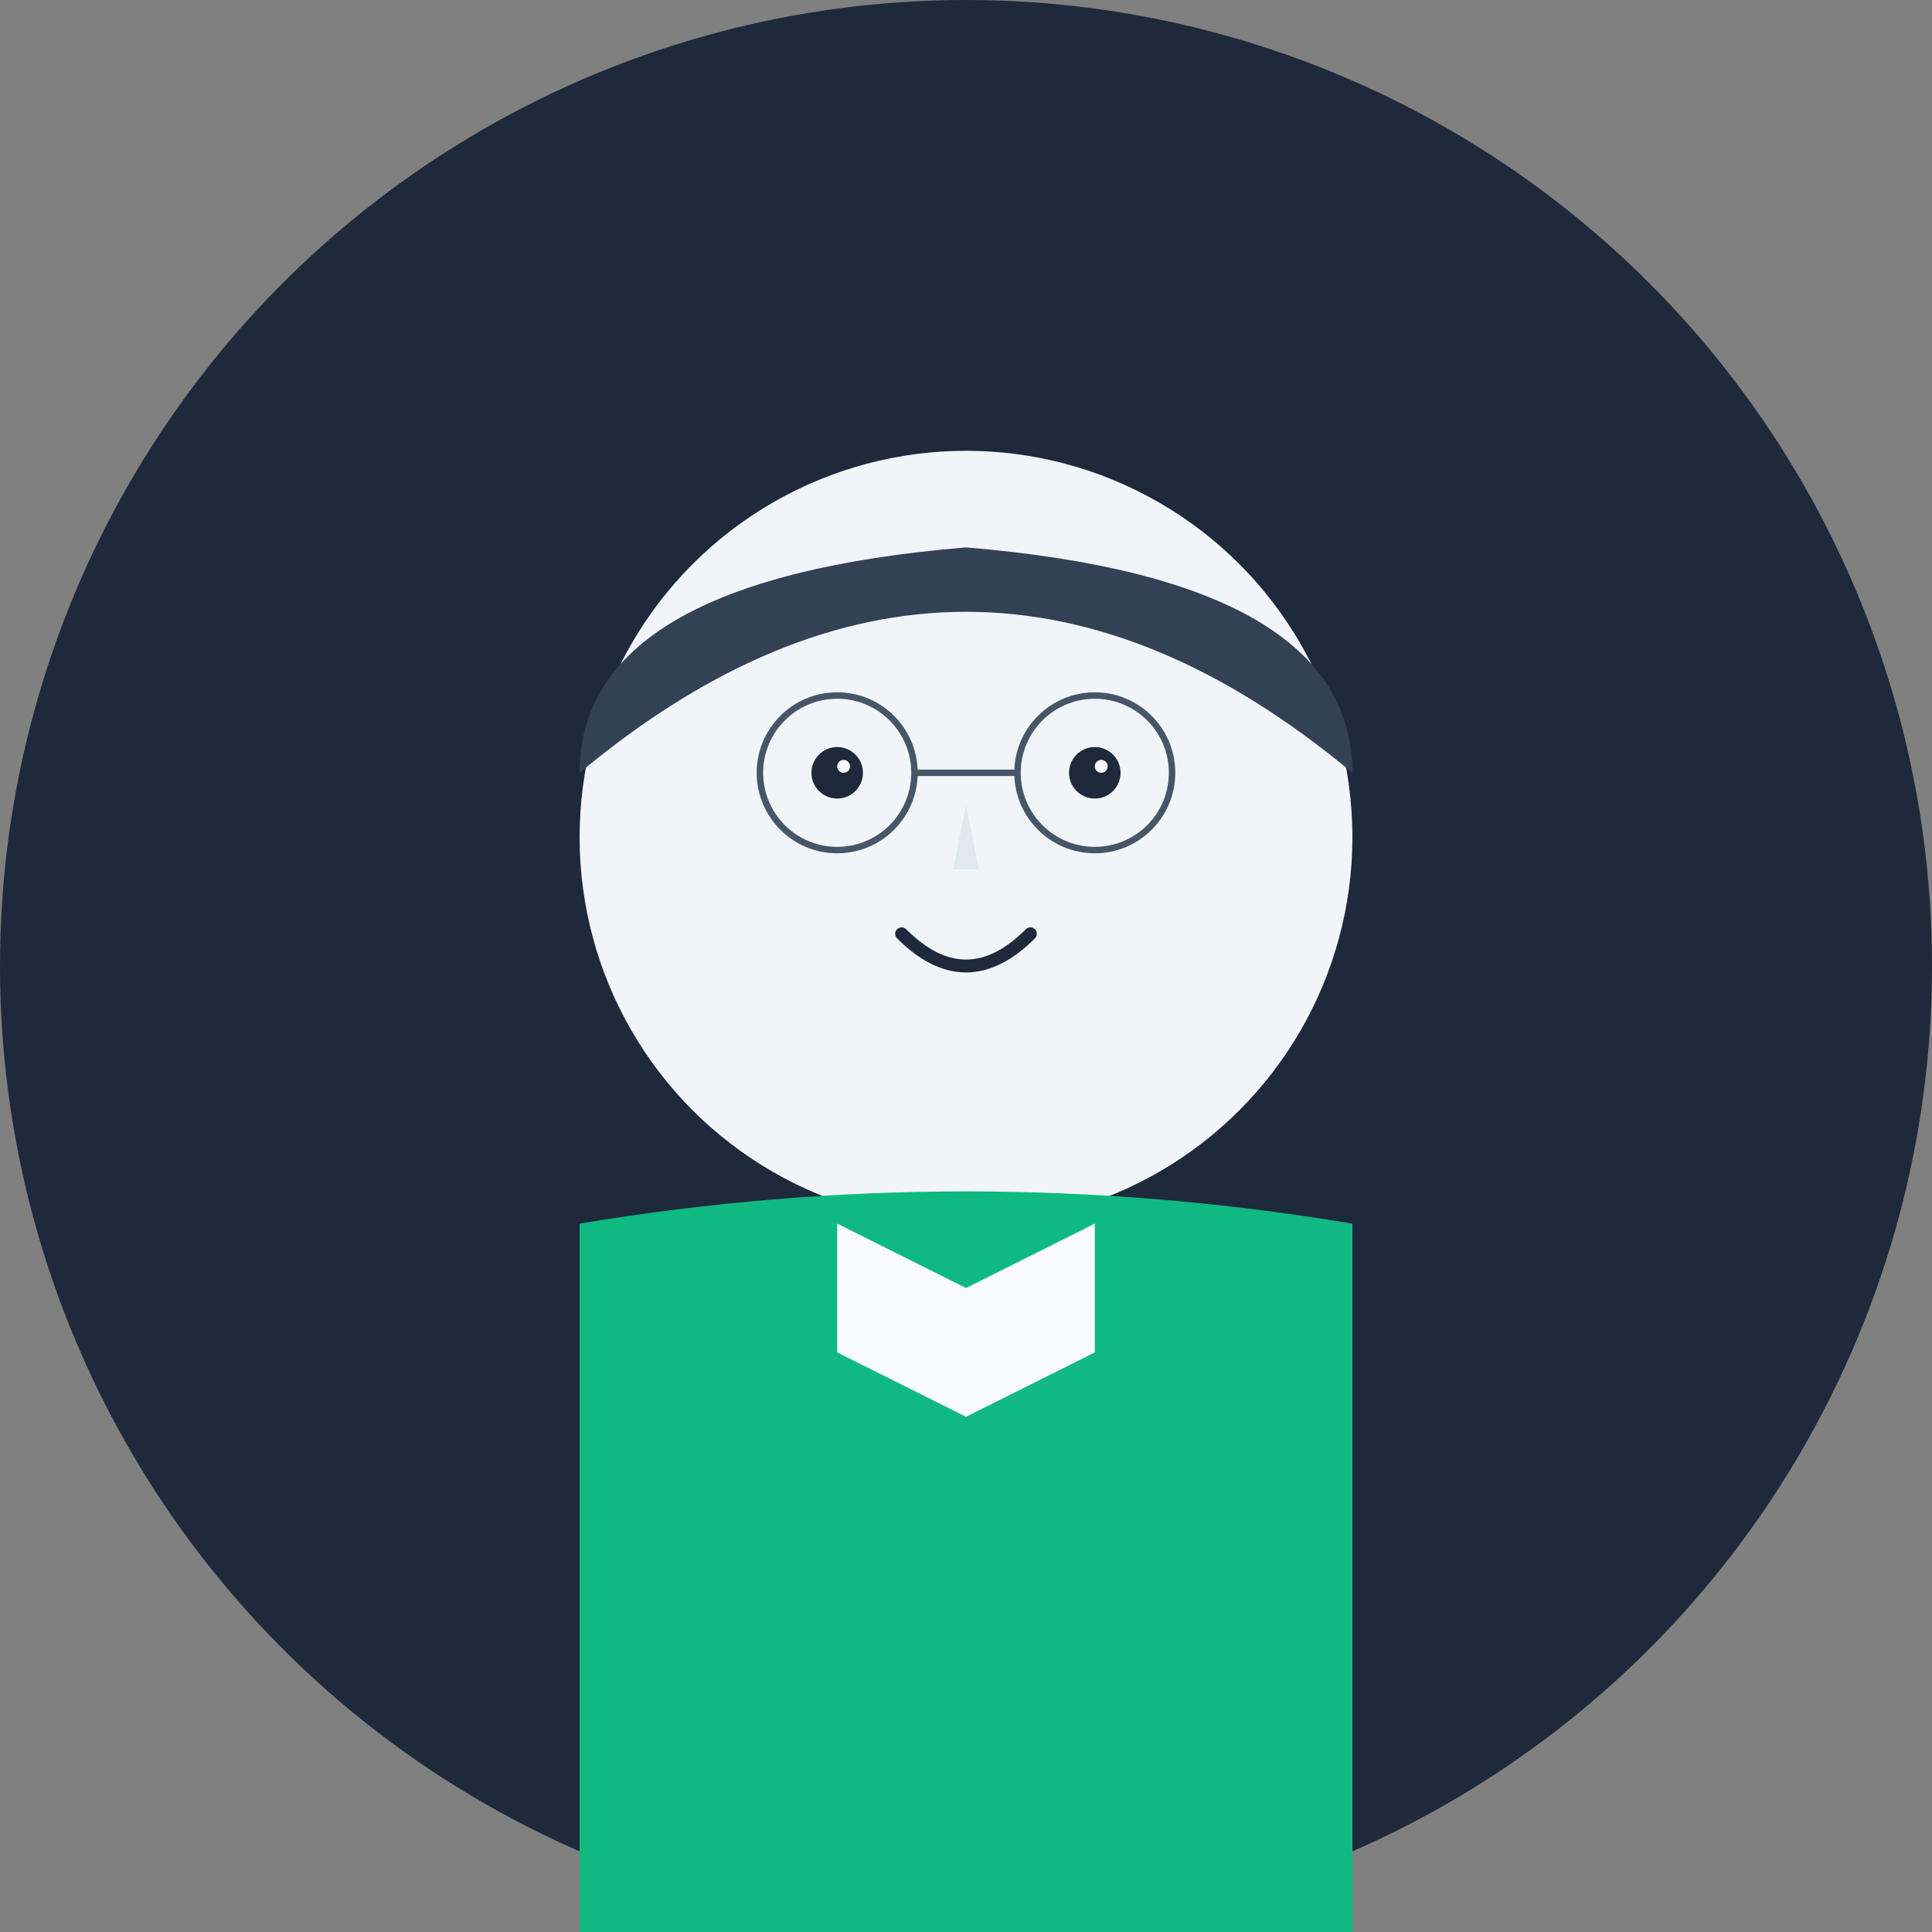 <svg width="300" height="300" viewBox="0 0 300 300" fill="none" xmlns="http://www.w3.org/2000/svg">
  <rect x="0" y="0" width="300" height="300" fill="#808080" stroke="none"/>
  <!-- Background -->
  <circle cx="150" cy="150" r="150" fill="#1e293b"/>
  
  <!-- Face -->
  <circle cx="150" cy="130" r="60" fill="#f1f5f9"/>
  
  <!-- Hair -->
  <path d="M90 120 Q150 70 210 120 Q210 90 150 85 Q90 90 90 120 Z" fill="#334155"/>
  
  <!-- Eyes -->
  <circle cx="130" cy="120" r="4" fill="#1e293b"/>
  <circle cx="170" cy="120" r="4" fill="#1e293b"/>
  <circle cx="131" cy="119" r="1" fill="#f8fafc"/>
  <circle cx="171" cy="119" r="1" fill="#f8fafc"/>
  
  <!-- Nose -->
  <path d="M150 125 L148 135 L152 135 Z" fill="#e2e8f0"/>
  
  <!-- Mouth -->
  <path d="M140 145 Q150 155 160 145" stroke="#1e293b" stroke-width="2" fill="none" stroke-linecap="round"/>
  
  <!-- Body/Shirt -->
  <path d="M90 190 Q150 180 210 190 L210 300 L90 300 Z" fill="#10b981"/>
  
  <!-- Collar -->
  <path d="M130 190 L150 200 L170 190 L170 210 L150 220 L130 210 Z" fill="#f8fafc"/>
  
  <!-- Professional touch - glasses frame -->
  <circle cx="130" cy="120" r="12" fill="none" stroke="#475569" stroke-width="1"/>
  <circle cx="170" cy="120" r="12" fill="none" stroke="#475569" stroke-width="1"/>
  <path d="M142 120 L158 120" stroke="#475569" stroke-width="1"/>
</svg>
